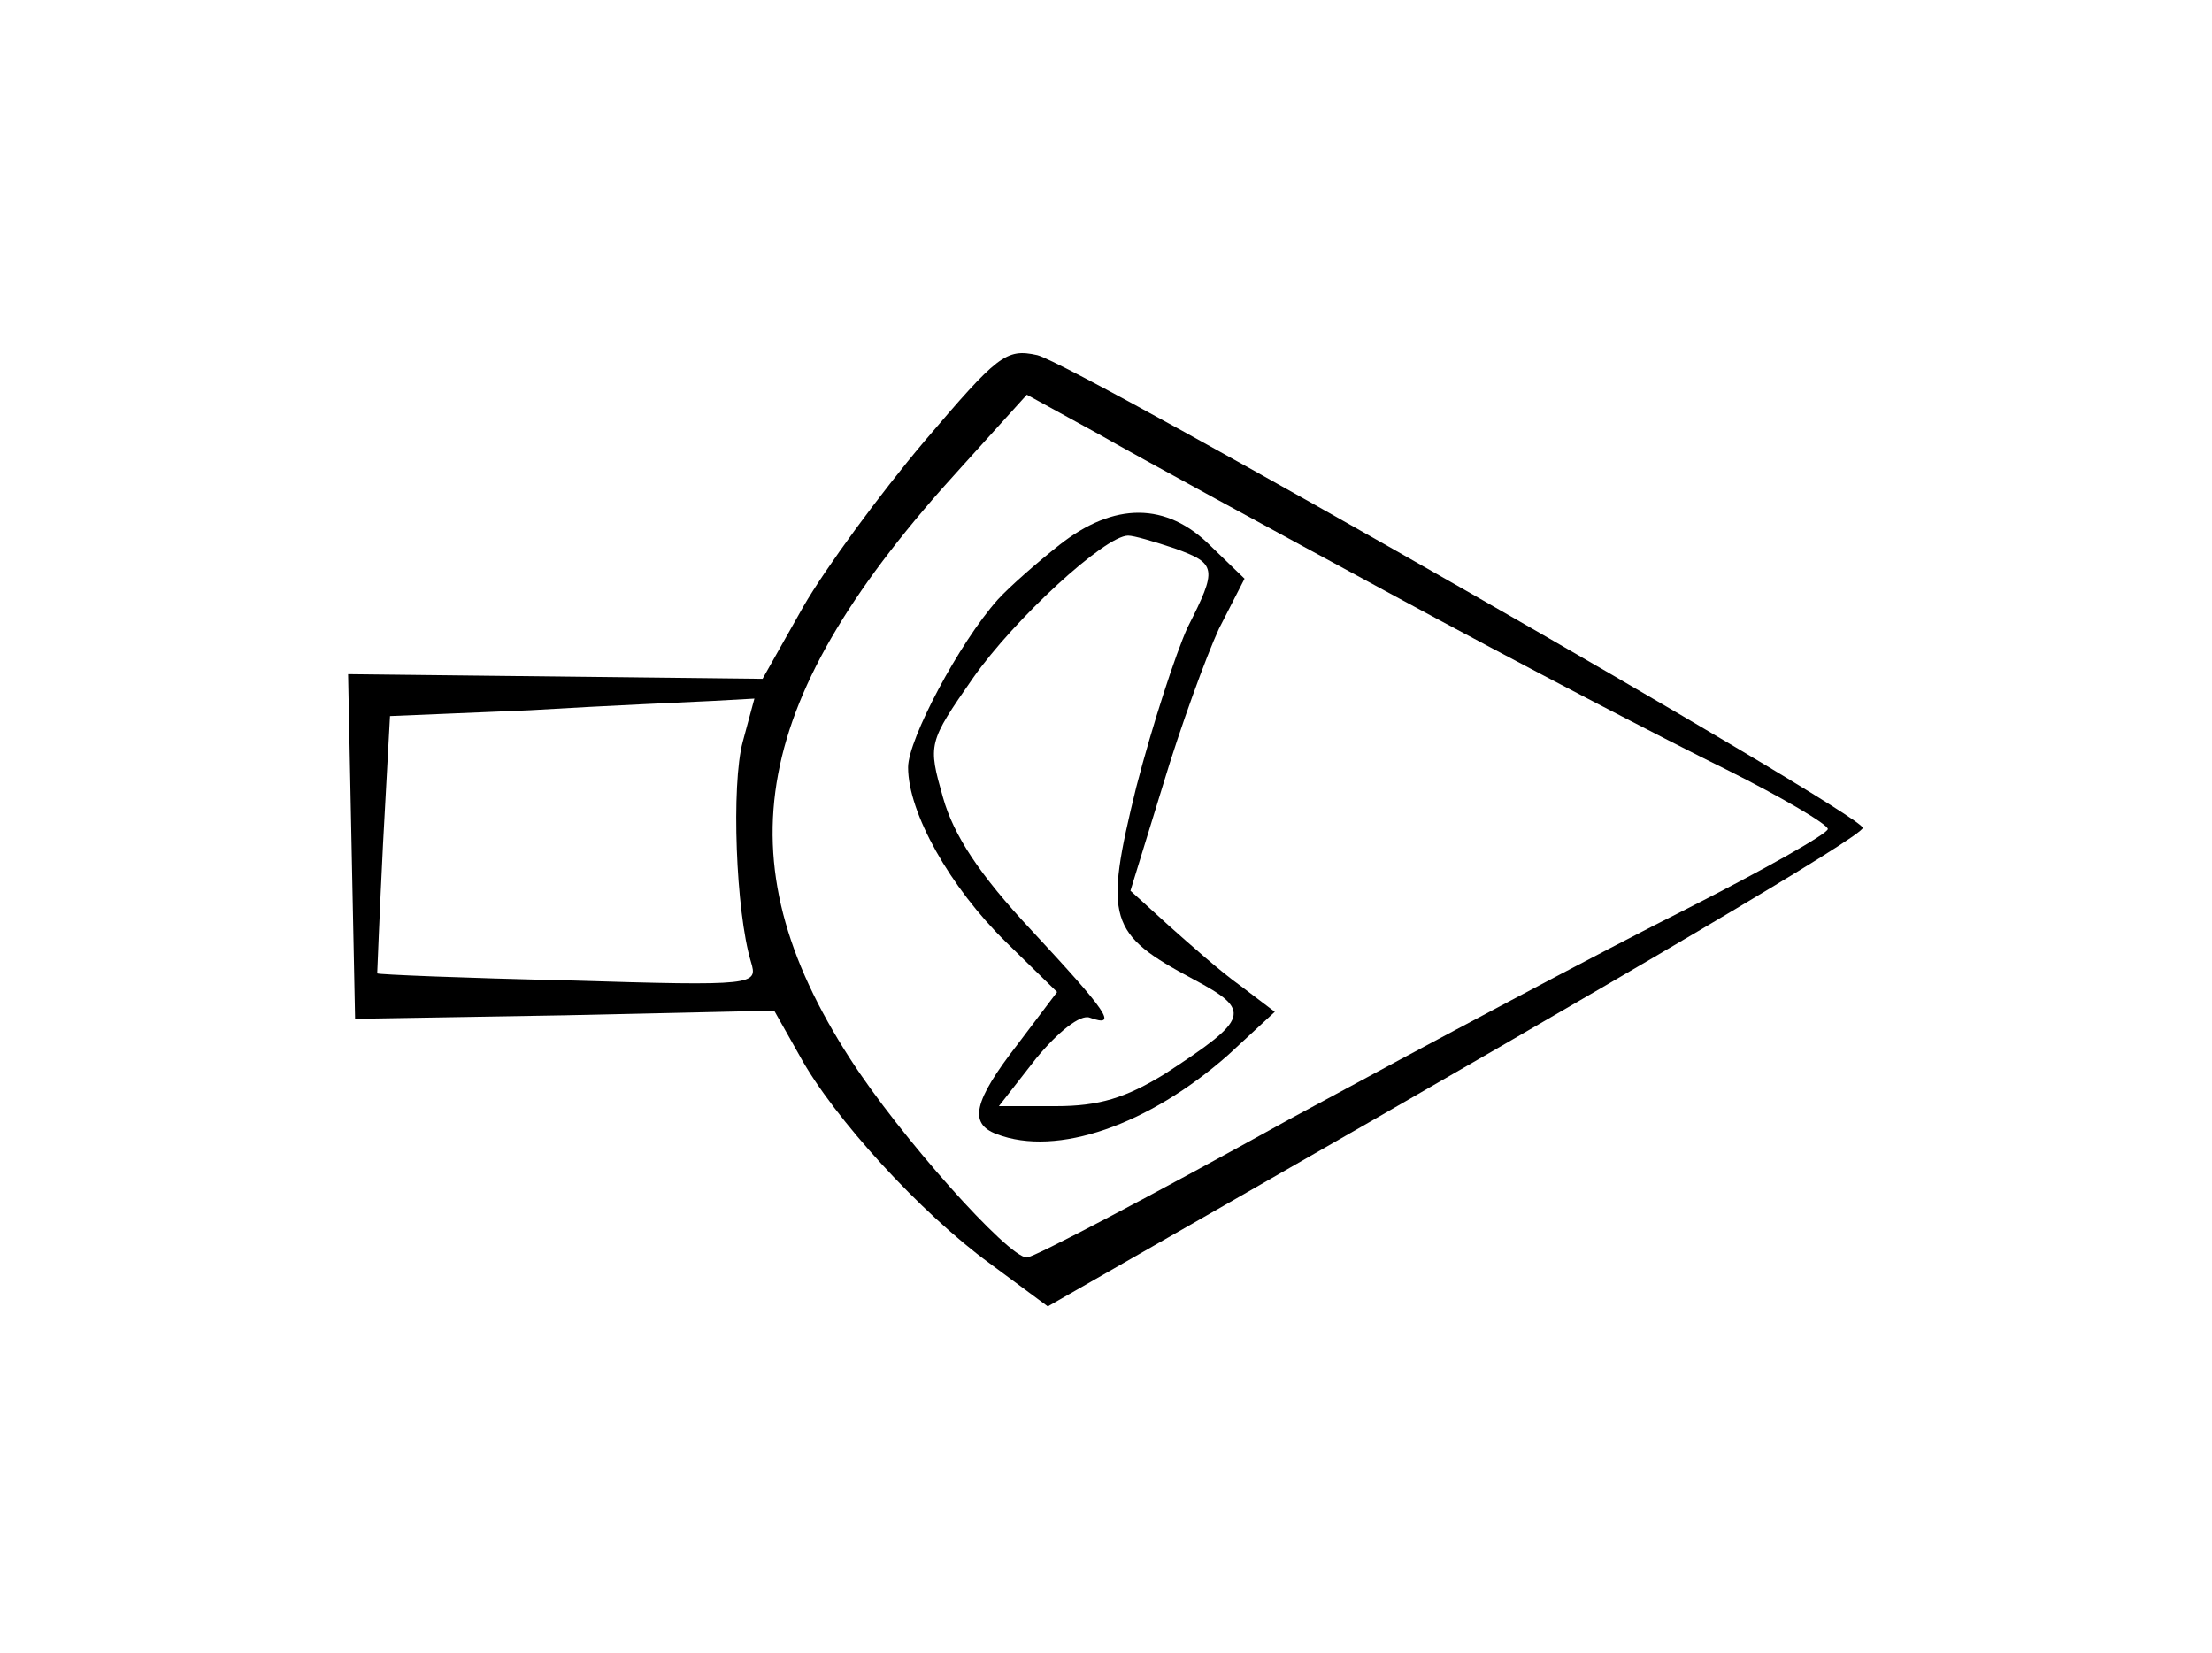 <?xml version="1.0" standalone="no"?>
<!DOCTYPE svg PUBLIC "-//W3C//DTD SVG 20010904//EN"
 "http://www.w3.org/TR/2001/REC-SVG-20010904/DTD/svg10.dtd">
<svg version="1.0" xmlns="http://www.w3.org/2000/svg"
 width="190pt" height="142pt" viewBox="0 0 190 142"
 preserveAspectRatio="xMidYMid meet">
<g transform="translate(0,142) scale(0.1,-0.1)"
fill="#000000" stroke="none">
<path d="M794 1041 c-38 -45 -85 -109 -104 -142 l-35 -62 -178 2 -178 2 3
-148 3 -148 180 3 180 4 22 -39 c29 -53 104 -135 163 -178 l50 -37 152 87
c353 202 548 317 548 324 0 12 -676 398 -709 406 -27 6 -34 0 -97 -74z m406
-134 c107 -58 234 -124 283 -148 48 -24 87 -47 87 -51 0 -4 -55 -35 -122 -69
-68 -34 -220 -115 -340 -180 -119 -66 -220 -119 -226 -119 -16 0 -109 104
-152 171 -111 172 -85 310 95 507 l57 63 62 -34 c33 -19 149 -82 256 -140z
m-562 -124 c-10 -37 -6 -146 7 -189 6 -20 5 -21 -157 -16 -90 2 -163 5 -164 6
0 0 2 51 5 111 l6 110 120 5 c66 4 137 7 157 8 l36 2 -10 -37z"/>
<path d="M910 952 c-19 -15 -43 -36 -53 -47 -33 -37 -77 -120 -77 -144 0 -39
36 -103 84 -150 l44 -43 -34 -45 c-38 -49 -42 -68 -18 -77 52 -20 131 8 199
68 l40 37 -29 22 c-17 12 -44 36 -62 52 l-33 30 28 91 c15 50 37 110 48 134
l22 43 -29 28 c-38 38 -83 38 -130 1z m99 -3 c36 -13 37 -17 11 -68 -10 -22
-30 -83 -44 -137 -28 -114 -24 -126 49 -165 51 -27 48 -34 -24 -81 -34 -21
-57 -28 -94 -28 l-49 0 32 41 c19 23 38 38 46 35 25 -9 15 5 -50 75 -45 48
-67 82 -76 114 -13 46 -13 47 26 103 35 50 113 122 133 122 5 0 22 -5 40 -11z"/>
</g>
</svg>
